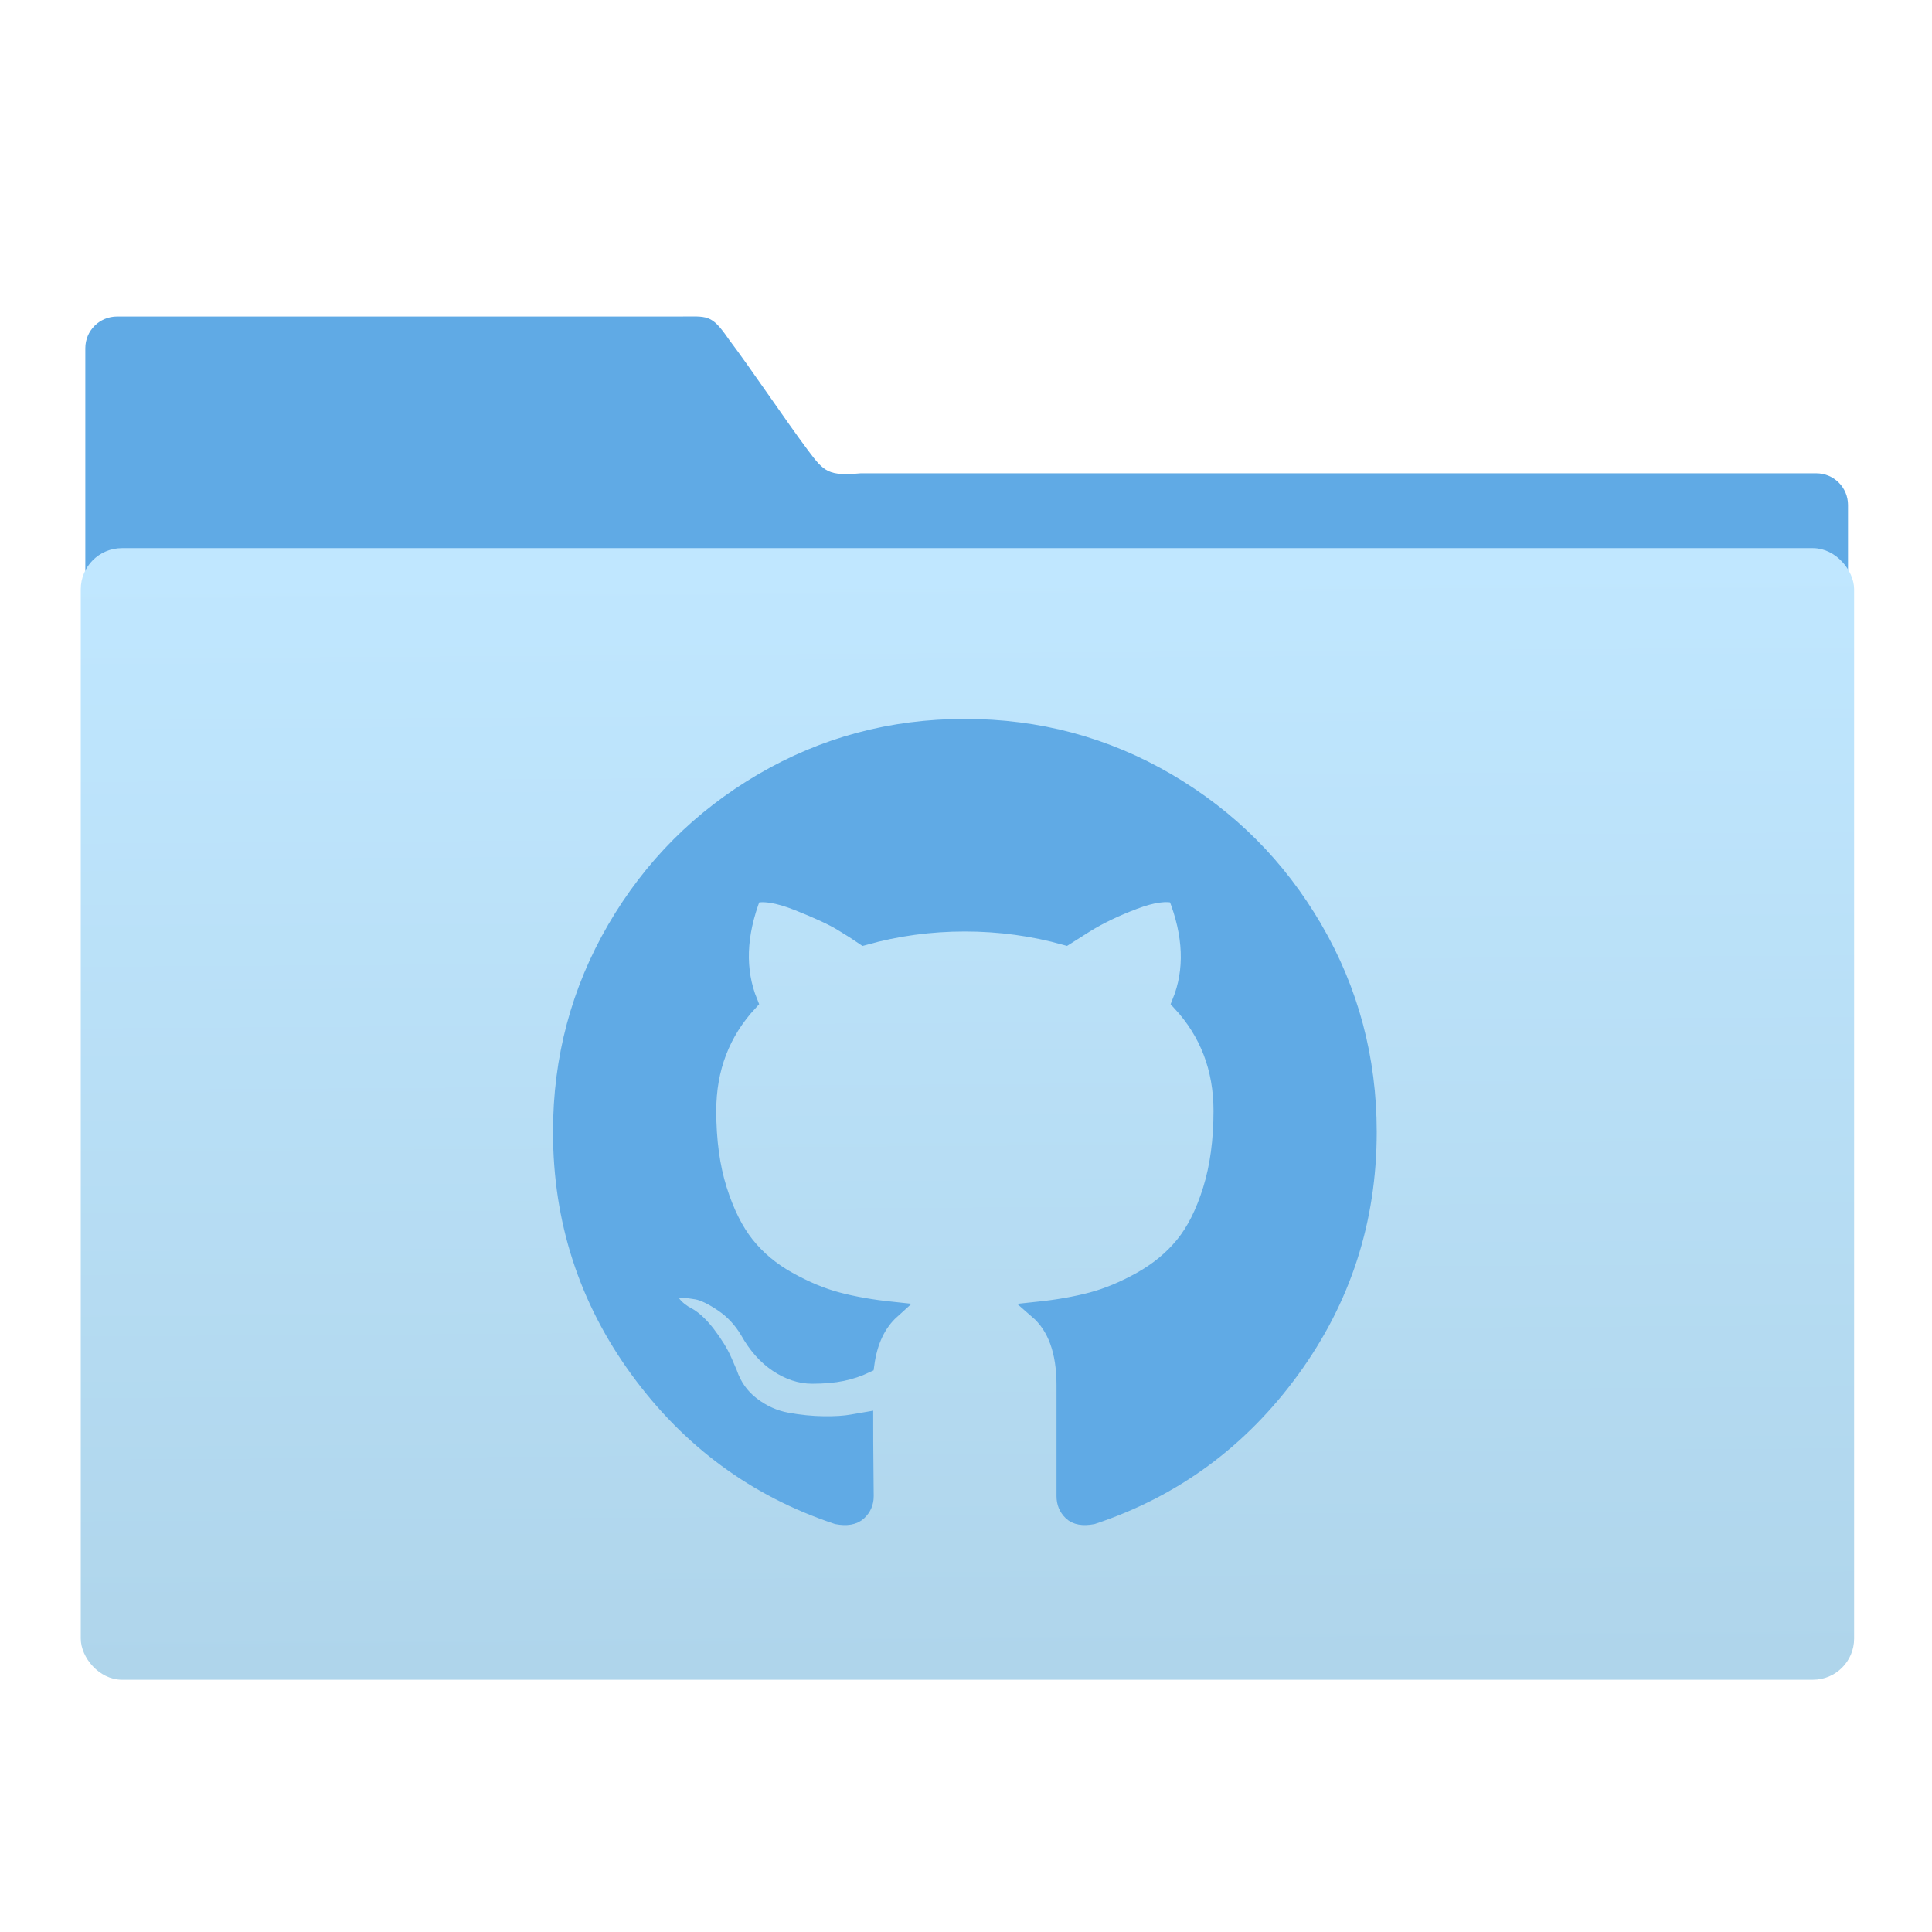 <svg xmlns="http://www.w3.org/2000/svg" xmlns:osb="http://www.openswatchbook.org/uri/2009/osb" xmlns:svg="http://www.w3.org/2000/svg" xmlns:xlink="http://www.w3.org/1999/xlink" id="svg5453" width="64" height="64" version="1.1"><defs id="defs5455"><linearGradient id="linearGradient4284-7" x1="-423.085" x2="-424.982" y1="519.482" y2="227.946" gradientUnits="userSpaceOnUse" xlink:href="#linearGradient4139"/><linearGradient id="linearGradient4139"><stop id="stop4141" offset="0" stop-color="#afd5eb" stop-opacity="1"/><stop id="stop4143" offset="1" stop-color="#c0e7ff" stop-opacity="1"/></linearGradient><linearGradient id="linearGradient4207" osb:paint="gradient"><stop id="stop3371" offset="0" stop-color="#3498db" stop-opacity="1"/><stop id="stop3373" offset="1" stop-color="#3498db" stop-opacity="0"/></linearGradient><linearGradient id="linearGradient4492" x1="-423.085" x2="-424.982" y1="519.482" y2="227.946" gradientUnits="userSpaceOnUse" xlink:href="#linearGradient4139"/></defs><g id="layer1" transform="translate(-384.571,-483.798)"><g id="layer1-1" transform="translate(547.694,-328.641)"><g id="g4265" transform="matrix(0.126,0,0,0.126,-162.532,751.546)"><g id="g5246-7" transform="translate(673.228,402.741)"><g id="layer1-7-5" fill="#72b0e2" fill-opacity="1" stroke="none" stroke-opacity="1" transform="matrix(4.175,0,0,4.168,-831.953,316.718)"><path d="m 44.267,-36.699 c -1.108,0 -2,0.892 -2,2 l 0,38.729 111,0.24 0,-29.08 c 0,-1.108 -0.892,-2 -2,-2 l -60.174,0 c -2.039,0.18 -2.301,-0.09 -3.308,-1.435 -1.429,-1.912 -3.586,-5.145 -4.992,-7.01 -1.129,-1.633 -1.312,-1.443 -3.184,-1.443 z" style="marker:none" id="rect8678-4-5-5" fill="#60aae5" fill-opacity="1" fill-rule="nonzero" stroke="none" stroke-opacity="1" stroke-width="1" color="#000" display="inline" enable-background="accumulate" overflow="visible" visibility="visible"/></g><rect id="rect4158-4" width="463.847" height="295.129" x="-655.495" y="225.836" fill="url(#linearGradient4284-7)" fill-opacity="1" stroke="url(#linearGradient4492)" stroke-dasharray="none" stroke-linecap="butt" stroke-linejoin="miter" stroke-miterlimit="4" stroke-opacity="1" stroke-width="2.378" opacity="1" ry="9.63"/><g id="layer1-7" fill="#60aae5" fill-opacity="1" stroke="#60aae5" stroke-opacity="1" transform="matrix(4.541,0,0,4.541,-2279.84,-2001.734)"><path id="Github" fill="#60aae5" fill-opacity="1" stroke="#60aae5" stroke-opacity="1" d="m 428.841,512.331 c -2.087,-3.587 -4.919,-6.426 -8.495,-8.519 -3.577,-2.093 -7.482,-3.14 -11.717,-3.14 -4.235,0 -8.141,1.047 -11.717,3.14 -3.577,2.093 -6.408,4.933 -8.496,8.519 -2.087,3.587 -3.131,7.503 -3.131,11.75 0,5.101 1.484,9.688 4.453,13.762 2.969,4.074 6.803,6.893 11.504,8.458 0.547,0.102 0.952,0.03 1.216,-0.213 0.263,-0.244 0.395,-0.549 0.395,-0.914 0,-0.061 -0.005,-0.609 -0.015,-1.646 -0.011,-1.037 -0.015,-1.941 -0.015,-2.712 l -0.699,0.121 c -0.446,0.082 -1.008,0.117 -1.687,0.107 -0.679,-0.009 -1.383,-0.081 -2.112,-0.213 -0.73,-0.132 -1.408,-0.436 -2.037,-0.914 -0.628,-0.478 -1.074,-1.103 -1.337,-1.875 l -0.304,-0.701 c -0.203,-0.467 -0.522,-0.985 -0.957,-1.554 -0.436,-0.569 -0.876,-0.955 -1.322,-1.158 l -0.213,-0.152 c -0.142,-0.102 -0.273,-0.224 -0.395,-0.366 -0.122,-0.142 -0.213,-0.284 -0.273,-0.427 -0.061,-0.142 -0.011,-0.259 0.152,-0.351 0.162,-0.092 0.456,-0.137 0.882,-0.137 l 0.608,0.091 c 0.405,0.081 0.907,0.325 1.505,0.731 0.598,0.406 1.089,0.935 1.474,1.584 0.466,0.834 1.028,1.468 1.687,1.905 0.658,0.437 1.322,0.655 1.991,0.655 0.669,0 1.246,-0.051 1.733,-0.152 0.486,-0.101 0.942,-0.254 1.368,-0.457 0.182,-1.362 0.679,-2.408 1.489,-3.14 -1.155,-0.122 -2.193,-0.305 -3.116,-0.549 -0.922,-0.244 -1.874,-0.64 -2.857,-1.189 -0.983,-0.548 -1.799,-1.229 -2.447,-2.042 -0.648,-0.813 -1.18,-1.88 -1.596,-3.201 -0.415,-1.321 -0.623,-2.845 -0.623,-4.572 0,-2.459 0.801,-4.552 2.401,-6.279 -0.75,-1.849 -0.679,-3.921 0.213,-6.218 0.588,-0.183 1.459,-0.046 2.614,0.412 1.155,0.457 2.001,0.849 2.538,1.174 0.537,0.325 0.968,0.6 1.292,0.823 1.885,-0.528 3.83,-0.792 5.836,-0.792 2.006,0 3.952,0.264 5.837,0.792 l 1.155,-0.731 c 0.79,-0.488 1.722,-0.935 2.796,-1.341 1.074,-0.406 1.895,-0.518 2.463,-0.335 0.912,2.296 0.993,4.369 0.243,6.218 1.601,1.727 2.401,3.82 2.401,6.279 0,1.727 -0.208,3.256 -0.623,4.587 -0.416,1.331 -0.952,2.398 -1.611,3.201 -0.659,0.803 -1.48,1.478 -2.462,2.027 -0.983,0.549 -1.935,0.945 -2.857,1.189 -0.922,0.244 -1.96,0.427 -3.116,0.549 1.054,0.914 1.58,2.357 1.58,4.328 l 0,6.431 c 0,0.365 0.127,0.67 0.38,0.914 0.253,0.244 0.653,0.315 1.201,0.213 4.701,-1.565 8.536,-4.384 11.505,-8.458 2.969,-4.074 4.453,-8.661 4.453,-13.762 -10e-4,-4.246 -1.045,-8.162 -3.132,-11.749 l 0,0 z"/></g></g></g></g></g></svg>